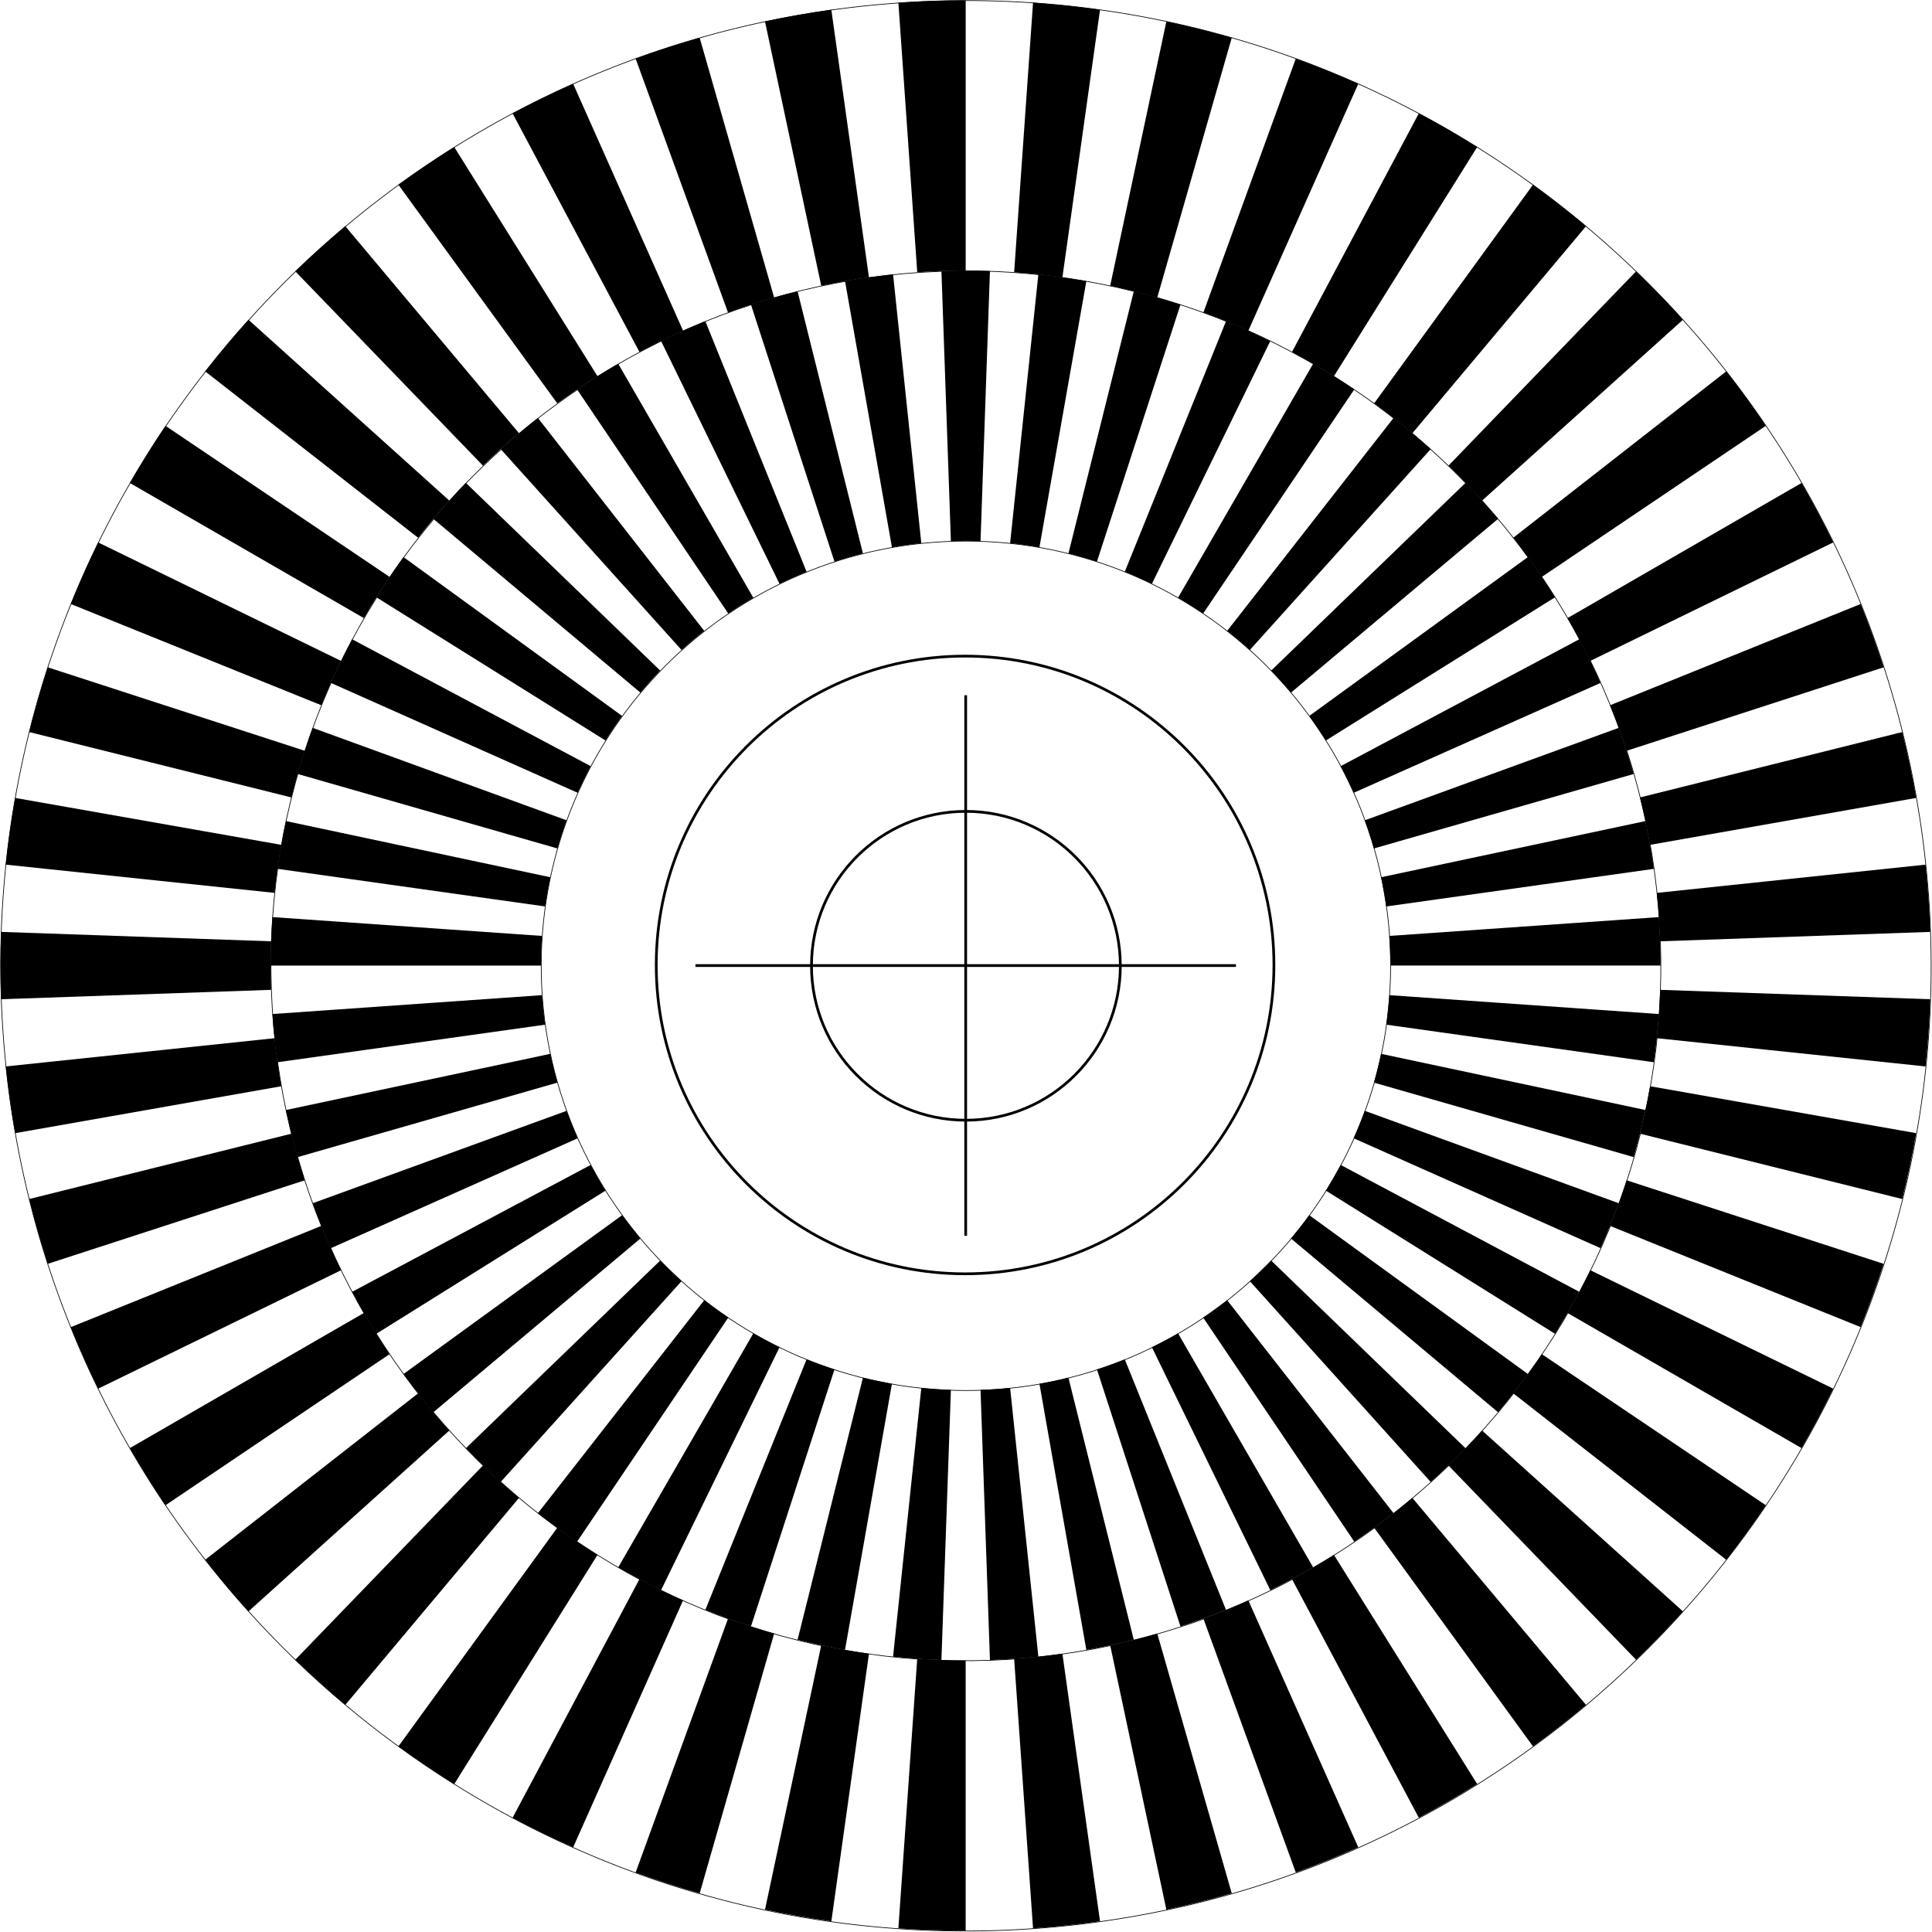 <?xml version="1.0" encoding="UTF-8" standalone="no"?>
<svg
   xmlns:dc="http://purl.org/dc/elements/1.1/"
   xmlns:cc="http://creativecommons.org/ns#"
   xmlns:rdf="http://www.w3.org/1999/02/22-rdf-syntax-ns#"
   xmlns:svg="http://www.w3.org/2000/svg"
   xmlns="http://www.w3.org/2000/svg"
   xmlns:xlink="http://www.w3.org/1999/xlink"
   xmlns:sodipodi="http://sodipodi.sourceforge.net/DTD/sodipodi-0.dtd"
   xmlns:inkscape="http://www.inkscape.org/namespaces/inkscape"
   width="177.313"
   height="177.29"
   viewBox="0 0 141.85 141.832"
   version="1.1"
   id="svg2"
   inkscape:version="0.48.4 r9939"
   sodipodi:docname="encoder-disc.svg">
  <sodipodi:namedview
     pagecolor="#ffffff"
     bordercolor="#666666"
     borderopacity="1"
     objecttolerance="10"
     gridtolerance="10"
     guidetolerance="10"
     inkscape:pageopacity="0"
     inkscape:pageshadow="2"
     inkscape:window-width="1030"
     inkscape:window-height="768"
     id="namedview2373"
     showgrid="false"
     fit-margin-top="0"
     fit-margin-left="0"
     fit-margin-right="0"
     fit-margin-bottom="0"
     inkscape:zoom="3.3278784"
     inkscape:cx="88.656303"
     inkscape:cy="88.645065"
     inkscape:window-x="0"
     inkscape:window-y="0"
     inkscape:window-maximized="0"
     inkscape:current-layer="surface1" />
  <defs
     id="defs4">
    <g
       id="g6">
      <symbol
         overflow="visible"
         id="glyph0-0"
         style="overflow:visible">
        <path
           style="stroke:none"
           d="M 0.219,1.141 0.688,-4.344 3.781,-4.094 3.312,1.391 z M 0.594,0.812 3,1 3.406,-3.781 1,-3.969 z"
           id="path9"
           inkscape:connector-curvature="0" />
      </symbol>
      <symbol
         overflow="visible"
         id="glyph0-1"
         style="overflow:visible">
        <path
           style="stroke:none"
           d=""
           id="path12"
           inkscape:connector-curvature="0" />
      </symbol>
      <symbol
         overflow="visible"
         id="glyph1-0"
         style="overflow:visible">
        <path
           style="stroke:none"
           d="M 0.406,1.078 -0.062,-4.406 3.031,-4.656 3.5,0.828 z M 0.719,0.688 3.125,0.5 2.719,-4.281 0.312,-4.094 z"
           id="path15"
           inkscape:connector-curvature="0" />
      </symbol>
      <symbol
         overflow="visible"
         id="glyph1-1"
         style="overflow:visible">
        <path
           style="stroke:none"
           d=""
           id="path18"
           inkscape:connector-curvature="0" />
      </symbol>
    </g>
  </defs>
  <g
     id="surface1"
     transform="translate(-42.481,-111.669)">
    <g
       style="fill:#000000;fill-opacity:1"
       id="g209">
      <use
         xlink:href="#glyph0-1"
         x="109.149"
         y="720.879"
         id="use211"
         width="612"
         height="792" />
    </g>
    <g
       style="fill:#000000;fill-opacity:1"
       id="g213">
      <use
         xlink:href="#glyph1-1"
         x="113.89"
         y="721.192"
         id="use215"
         width="612"
         height="792" />
    </g>
    <g
       style="fill:#000000;fill-opacity:1"
       id="g405">
      <use
         xlink:href="#glyph0-1"
         x="279.225"
         y="720.879"
         id="use407"
         width="612"
         height="792" />
    </g>
    <g
       style="fill:#000000;fill-opacity:1"
       id="g409">
      <use
         xlink:href="#glyph1-1"
         x="283.966"
         y="721.192"
         id="use411"
         width="612"
         height="792" />
    </g>
    <g
       style="fill:#000000;fill-opacity:1"
       id="g601">
      <use
         xlink:href="#glyph0-1"
         x="449.301"
         y="720.879"
         id="use603"
         width="612"
         height="792" />
    </g>
    <g
       style="fill:#000000;fill-opacity:1"
       id="g605">
      <use
         xlink:href="#glyph1-1"
         x="454.042"
         y="721.192"
         id="use607"
         width="612"
         height="792" />
    </g>
    <g
       style="fill:#000000;fill-opacity:1"
       id="g797">
      <use
         xlink:href="#glyph0-1"
         x="109.149"
         y="550.803"
         id="use799"
         width="612"
         height="792" />
    </g>
    <g
       style="fill:#000000;fill-opacity:1"
       id="g801">
      <use
         xlink:href="#glyph1-1"
         x="113.89"
         y="551.116"
         id="use803"
         width="612"
         height="792" />
    </g>
    <g
       style="fill:#000000;fill-opacity:1"
       id="g993">
      <use
         xlink:href="#glyph0-1"
         x="279.225"
         y="550.803"
         id="use995"
         width="612"
         height="792" />
    </g>
    <g
       style="fill:#000000;fill-opacity:1"
       id="g997">
      <use
         xlink:href="#glyph1-1"
         x="283.966"
         y="551.116"
         id="use999"
         width="612"
         height="792" />
    </g>
    <g
       style="fill:#000000;fill-opacity:1"
       id="g1189">
      <use
         xlink:href="#glyph0-1"
         x="449.301"
         y="550.803"
         id="use1191"
         width="612"
         height="792" />
    </g>
    <g
       style="fill:#000000;fill-opacity:1"
       id="g1193">
      <use
         xlink:href="#glyph1-1"
         x="454.042"
         y="551.116"
         id="use1195"
         width="612"
         height="792" />
    </g>
    <g
       style="fill:#000000;fill-opacity:1"
       id="g1385">
      <use
         xlink:href="#glyph0-1"
         x="109.149"
         y="380.727"
         id="use1387"
         width="612"
         height="792" />
    </g>
    <g
       style="fill:#000000;fill-opacity:1"
       id="g1389">
      <use
         xlink:href="#glyph1-1"
         x="113.89"
         y="381.04"
         id="use1391"
         width="612"
         height="792" />
    </g>
    <g
       style="fill:#000000;fill-opacity:1"
       id="g1581">
      <use
         xlink:href="#glyph0-1"
         x="279.225"
         y="380.727"
         id="use1583"
         width="612"
         height="792" />
    </g>
    <g
       style="fill:#000000;fill-opacity:1"
       id="g1585">
      <use
         xlink:href="#glyph1-1"
         x="283.966"
         y="381.04"
         id="use1587"
         width="612"
         height="792" />
    </g>
    <g
       style="fill:#000000;fill-opacity:1"
       id="g1777">
      <use
         xlink:href="#glyph0-1"
         x="449.301"
         y="380.727"
         id="use1779"
         width="612"
         height="792" />
    </g>
    <g
       style="fill:#000000;fill-opacity:1"
       id="g1781">
      <use
         xlink:href="#glyph1-1"
         x="454.042"
         y="381.04"
         id="use1783"
         width="612"
         height="792" />
    </g>
    <path
       style="fill:none;stroke:#000000;stroke-width:0.05;stroke-linecap:butt;stroke-linejoin:miter;stroke-miterlimit:10;stroke-opacity:1"
       d="m 144.582,609.422 c 0,17.211 -13.969,31.18 -31.184,31.18 -17.211,0 -31.18,-13.969 -31.18,-31.18 0,-17.215 13.969,-31.184 31.18,-31.184 17.215,0 31.184,13.969 31.184,31.184"
       transform="matrix(1,0,0,-1,0,792)"
       id="path1785"
       inkscape:connector-curvature="0" />
    <path
       style="fill:#000000;fill-opacity:1;fill-rule:nonzero;stroke:none"
       d="m 144.566,182.562 19.84,0 c 0,-1.188 -0.043,-2.375 -0.125,-3.559 l -19.793,1.383 c 0.051,0.723 0.078,1.449 0.078,2.176"
       id="path1787"
       inkscape:connector-curvature="0" />
    <path
       style="fill:#000000;fill-opacity:1;fill-rule:nonzero;stroke:none"
       d="m 144.262,178.223 19.648,-2.762 c -0.164,-1.176 -0.371,-2.348 -0.617,-3.508 l -19.41,4.125 c 0.152,0.711 0.277,1.426 0.379,2.145"
       id="path1789"
       inkscape:connector-curvature="0" />
    <path
       style="fill:#000000;fill-opacity:1;fill-rule:nonzero;stroke:none"
       d="m 143.355,173.965 19.074,-5.469 c -0.328,-1.141 -0.695,-2.27 -1.102,-3.387 l -18.645,6.789 c 0.25,0.68 0.473,1.371 0.672,2.066"
       id="path1791"
       inkscape:connector-curvature="0" />
    <path
       style="fill:#000000;fill-opacity:1;fill-rule:nonzero;stroke:none"
       d="m 141.867,169.879 18.129,-8.07 c -0.484,-1.086 -1.004,-2.152 -1.562,-3.203 l -17.52,9.316 c 0.344,0.641 0.66,1.293 0.953,1.957"
       id="path1793"
       inkscape:connector-curvature="0" />
    <path
       style="fill:#000000;fill-opacity:1;fill-rule:nonzero;stroke:none"
       d="m 139.828,166.039 16.824,-10.516 c -0.629,-1.008 -1.293,-1.992 -1.992,-2.953 l -16.051,11.664 c 0.426,0.586 0.832,1.188 1.219,1.805"
       id="path1795"
       inkscape:connector-curvature="0" />
    <path
       style="fill:#000000;fill-opacity:1;fill-rule:nonzero;stroke:none"
       d="m 137.27,162.52 15.199,-12.754 c -0.762,-0.91 -1.559,-1.793 -2.383,-2.648 l -14.273,13.785 c 0.504,0.52 0.992,1.062 1.457,1.617"
       id="path1797"
       inkscape:connector-curvature="0" />
    <path
       style="fill:#000000;fill-opacity:1;fill-rule:nonzero;stroke:none"
       d="m 134.246,159.391 13.277,-14.746 c -0.883,-0.797 -1.793,-1.559 -2.727,-2.289 l -12.215,15.633 c 0.57,0.449 1.129,0.914 1.664,1.402"
       id="path1799"
       inkscape:connector-curvature="0" />
    <path
       style="fill:#000000;fill-opacity:1;fill-rule:nonzero;stroke:none"
       d="m 130.82,156.711 11.094,-16.449 c -0.984,-0.664 -1.988,-1.293 -3.02,-1.887 l -9.922,17.184 c 0.629,0.363 1.246,0.746 1.848,1.152"
       id="path1801"
       inkscape:connector-curvature="0" />
    <path
       style="fill:#000000;fill-opacity:1;fill-rule:nonzero;stroke:none"
       d="M 127.055,154.535 135.75,136.703 c -1.066,-0.52 -2.152,-1.004 -3.254,-1.449 l -7.434,18.398 c 0.676,0.27 1.336,0.566 1.992,0.883"
       id="path1803"
       inkscape:connector-curvature="0" />
    <path
       style="fill:#000000;fill-opacity:1;fill-rule:nonzero;stroke:none"
       d="m 123.02,152.906 6.133,-18.871 c -1.129,-0.367 -2.273,-0.695 -3.426,-0.98 l -4.801,19.254 c 0.707,0.172 1.402,0.375 2.094,0.598"
       id="path1805"
       inkscape:connector-curvature="0" />
    <path
       style="fill:#000000;fill-opacity:1;fill-rule:nonzero;stroke:none"
       d="m 118.797,151.855 3.445,-19.543 c -1.168,-0.207 -2.344,-0.371 -3.523,-0.496 l -2.074,19.734 c 0.719,0.078 1.441,0.176 2.152,0.305"
       id="path1807"
       inkscape:connector-curvature="0" />
    <path
       style="fill:#000000;fill-opacity:1;fill-rule:nonzero;stroke:none"
       d="m 114.473,151.398 0.691,-19.828 c -1.188,-0.043 -2.375,-0.043 -3.562,0 l 0.695,19.828 c 0.723,-0.023 1.449,-0.023 2.176,0"
       id="path1809"
       inkscape:connector-curvature="0" />
    <path
       style="fill:#000000;fill-opacity:1;fill-rule:nonzero;stroke:none"
       d="m 110.125,151.551 -2.074,-19.734 c -1.18,0.125 -2.359,0.289 -3.527,0.496 l 3.445,19.543 c 0.715,-0.129 1.434,-0.227 2.156,-0.305"
       id="path1811"
       inkscape:connector-curvature="0" />
    <path
       style="fill:#000000;fill-opacity:1;fill-rule:nonzero;stroke:none"
       d="m 105.84,152.309 -4.801,-19.254 c -1.152,0.285 -2.293,0.613 -3.422,0.98 L 103.75,152.906 c 0.688,-0.223 1.387,-0.426 2.09,-0.598"
       id="path1813"
       inkscape:connector-curvature="0" />
    <path
       style="fill:#000000;fill-opacity:1;fill-rule:nonzero;stroke:none"
       d="m 101.703,153.652 -7.434,-18.398 c -1.098,0.445 -2.184,0.93 -3.254,1.449 l 8.699,17.832 c 0.652,-0.316 1.316,-0.613 1.988,-0.883"
       id="path1815"
       inkscape:connector-curvature="0" />
    <path
       style="fill:#000000;fill-opacity:1;fill-rule:nonzero;stroke:none"
       d="M 97.793,155.559 87.871,138.375 c -1.027,0.594 -2.035,1.223 -3.02,1.887 l 11.098,16.449 c 0.602,-0.406 1.215,-0.789 1.844,-1.152"
       id="path1817"
       inkscape:connector-curvature="0" />
    <path
       style="fill:#000000;fill-opacity:1;fill-rule:nonzero;stroke:none"
       d="M 94.188,157.988 81.973,142.355 c -0.938,0.73 -1.848,1.492 -2.73,2.289 l 13.277,14.746 c 0.539,-0.488 1.094,-0.953 1.668,-1.402"
       id="path1819"
       inkscape:connector-curvature="0" />
    <path
       style="fill:#000000;fill-opacity:1;fill-rule:nonzero;stroke:none"
       d="M 90.953,160.902 76.68,147.117 c -0.824,0.855 -1.617,1.738 -2.383,2.648 l 15.199,12.754 c 0.469,-0.555 0.953,-1.098 1.457,-1.617"
       id="path1821"
       inkscape:connector-curvature="0" />
    <path
       style="fill:#000000;fill-opacity:1;fill-rule:nonzero;stroke:none"
       d="M 88.156,164.234 72.105,152.57 c -0.699,0.961 -1.363,1.945 -1.992,2.953 l 16.828,10.516 c 0.383,-0.617 0.789,-1.219 1.215,-1.805"
       id="path1823"
       inkscape:connector-curvature="0" />
    <path
       style="fill:#000000;fill-opacity:1;fill-rule:nonzero;stroke:none"
       d="m 85.852,167.922 -17.516,-9.316 c -0.559,1.051 -1.082,2.117 -1.562,3.203 l 18.125,8.07 c 0.297,-0.664 0.613,-1.316 0.953,-1.957"
       id="path1825"
       inkscape:connector-curvature="0" />
    <path
       style="fill:#000000;fill-opacity:1;fill-rule:nonzero;stroke:none"
       d="M 84.086,171.898 65.438,165.109 c -0.406,1.117 -0.773,2.246 -1.098,3.387 l 19.07,5.469 c 0.199,-0.695 0.426,-1.387 0.676,-2.066"
       id="path1827"
       inkscape:connector-curvature="0" />
    <path
       style="fill:#000000;fill-opacity:1;fill-rule:nonzero;stroke:none"
       d="m 82.887,176.078 -19.41,-4.125 c -0.246,1.16 -0.453,2.332 -0.617,3.508 l 19.648,2.762 c 0.102,-0.719 0.227,-1.434 0.379,-2.145"
       id="path1829"
       inkscape:connector-curvature="0" />
    <path
       style="fill:#000000;fill-opacity:1;fill-rule:nonzero;stroke:none"
       d="m 82.277,180.387 -19.793,-1.383 c -0.082,1.184 -0.125,2.371 -0.125,3.559 l 19.844,0 c 0,-0.727 0.027,-1.453 0.074,-2.176"
       id="path1831"
       inkscape:connector-curvature="0" />
    <path
       style="fill:#000000;fill-opacity:1;fill-rule:nonzero;stroke:none"
       d="m 82.277,184.734 -19.793,1.387 c 0.082,1.184 0.207,2.363 0.375,3.539 l 19.648,-2.758 c -0.102,-0.719 -0.18,-1.441 -0.23,-2.168"
       id="path1833"
       inkscape:connector-curvature="0" />
    <path
       style="fill:#000000;fill-opacity:1;fill-rule:nonzero;stroke:none"
       d="m 82.887,189.043 -19.41,4.125 c 0.246,1.164 0.535,2.316 0.863,3.457 l 19.07,-5.469 c -0.199,-0.699 -0.375,-1.402 -0.523,-2.113"
       id="path1835"
       inkscape:connector-curvature="0" />
    <path
       style="fill:#000000;fill-opacity:1;fill-rule:nonzero;stroke:none"
       d="M 84.086,193.227 65.438,200.012 c 0.406,1.117 0.852,2.219 1.336,3.301 l 18.125,-8.07 c -0.293,-0.664 -0.566,-1.336 -0.812,-2.016"
       id="path1837"
       inkscape:connector-curvature="0" />
    <path
       style="fill:#000000;fill-opacity:1;fill-rule:nonzero;stroke:none"
       d="m 85.852,197.199 -17.516,9.316 c 0.555,1.047 1.148,2.078 1.777,3.082 l 16.828,-10.512 c -0.383,-0.617 -0.746,-1.246 -1.09,-1.887"
       id="path1839"
       inkscape:connector-curvature="0" />
    <path
       style="fill:#000000;fill-opacity:1;fill-rule:nonzero;stroke:none"
       d="m 88.156,200.891 -16.051,11.66 c 0.699,0.961 1.43,1.898 2.191,2.809 l 15.199,-12.754 c -0.465,-0.559 -0.91,-1.129 -1.34,-1.715"
       id="path1841"
       inkscape:connector-curvature="0" />
    <path
       style="fill:#000000;fill-opacity:1;fill-rule:nonzero;stroke:none"
       d="m 90.953,204.223 -14.273,13.781 c 0.828,0.855 1.68,1.68 2.562,2.473 l 13.277,-14.742 c -0.539,-0.488 -1.059,-0.992 -1.566,-1.512"
       id="path1843"
       inkscape:connector-curvature="0" />
    <path
       style="fill:#000000;fill-opacity:1;fill-rule:nonzero;stroke:none"
       d="m 94.188,207.133 -12.215,15.637 c 0.934,0.73 1.895,1.426 2.879,2.09 l 11.098,-16.449 c -0.602,-0.406 -1.191,-0.832 -1.762,-1.277"
       id="path1845"
       inkscape:connector-curvature="0" />
    <path
       style="fill:#000000;fill-opacity:1;fill-rule:nonzero;stroke:none"
       d="m 97.793,209.562 -9.922,17.184 c 1.031,0.598 2.078,1.152 3.145,1.676 l 8.699,-17.836 c -0.652,-0.316 -1.293,-0.66 -1.922,-1.023"
       id="path1847"
       inkscape:connector-curvature="0" />
    <path
       style="fill:#000000;fill-opacity:1;fill-rule:nonzero;stroke:none"
       d="m 101.703,211.473 -7.434,18.395 c 1.102,0.445 2.219,0.852 3.348,1.219 L 103.75,212.215 c -0.691,-0.223 -1.375,-0.473 -2.047,-0.742"
       id="path1849"
       inkscape:connector-curvature="0" />
    <path
       style="fill:#000000;fill-opacity:1;fill-rule:nonzero;stroke:none"
       d="m 105.84,212.816 -4.801,19.25 c 1.152,0.289 2.316,0.535 3.484,0.742 l 3.445,-19.539 c -0.715,-0.129 -1.422,-0.277 -2.129,-0.453"
       id="path1851"
       inkscape:connector-curvature="0" />
    <path
       style="fill:#000000;fill-opacity:1;fill-rule:nonzero;stroke:none"
       d="m 110.125,213.57 -2.074,19.734 c 1.18,0.125 2.367,0.207 3.551,0.25 l 0.695,-19.832 c -0.727,-0.027 -1.449,-0.074 -2.172,-0.152"
       id="path1853"
       inkscape:connector-curvature="0" />
    <path
       style="fill:#000000;fill-opacity:1;fill-rule:nonzero;stroke:none"
       d="m 114.473,213.723 0.691,19.832 c 1.188,-0.043 2.371,-0.125 3.555,-0.25 l -2.074,-19.734 c -0.723,0.078 -1.449,0.125 -2.172,0.152"
       id="path1855"
       inkscape:connector-curvature="0" />
    <path
       style="fill:#000000;fill-opacity:1;fill-rule:nonzero;stroke:none"
       d="m 118.797,213.27 3.445,19.539 c 1.172,-0.207 2.332,-0.453 3.484,-0.742 l -4.801,-19.25 c -0.703,0.176 -1.414,0.324 -2.129,0.453"
       id="path1857"
       inkscape:connector-curvature="0" />
    <path
       style="fill:#000000;fill-opacity:1;fill-rule:nonzero;stroke:none"
       d="m 123.02,212.215 6.133,18.871 c 1.129,-0.367 2.242,-0.773 3.344,-1.219 l -7.434,-18.395 c -0.672,0.27 -1.352,0.52 -2.043,0.742"
       id="path1859"
       inkscape:connector-curvature="0" />
    <path
       style="fill:#000000;fill-opacity:1;fill-rule:nonzero;stroke:none"
       d="m 127.055,210.586 8.695,17.836 c 1.066,-0.523 2.117,-1.078 3.145,-1.676 l -9.922,-17.184 c -0.625,0.363 -1.27,0.707 -1.918,1.023"
       id="path1861"
       inkscape:connector-curvature="0" />
    <path
       style="fill:#000000;fill-opacity:1;fill-rule:nonzero;stroke:none"
       d="m 130.82,208.41 11.094,16.449 c 0.984,-0.664 1.945,-1.359 2.883,-2.09 l -12.215,-15.637 c -0.574,0.445 -1.16,0.871 -1.762,1.277"
       id="path1863"
       inkscape:connector-curvature="0" />
    <path
       style="fill:#000000;fill-opacity:1;fill-rule:nonzero;stroke:none"
       d="m 134.246,205.734 13.277,14.742 c 0.883,-0.793 1.738,-1.617 2.562,-2.473 L 135.812,204.223 c -0.504,0.52 -1.027,1.023 -1.566,1.512"
       id="path1865"
       inkscape:connector-curvature="0" />
    <path
       style="fill:#000000;fill-opacity:1;fill-rule:nonzero;stroke:none"
       d="m 137.27,202.605 15.199,12.754 c 0.766,-0.91 1.496,-1.848 2.191,-2.809 l -16.051,-11.66 c -0.426,0.586 -0.875,1.156 -1.34,1.715"
       id="path1867"
       inkscape:connector-curvature="0" />
    <path
       style="fill:#000000;fill-opacity:1;fill-rule:nonzero;stroke:none"
       d="m 139.828,199.086 16.824,10.512 c 0.629,-1.004 1.227,-2.035 1.781,-3.082 l -17.52,-9.316 c -0.34,0.641 -0.703,1.27 -1.086,1.887"
       id="path1869"
       inkscape:connector-curvature="0" />
    <path
       style="fill:#000000;fill-opacity:1;fill-rule:nonzero;stroke:none"
       d="m 141.867,195.242 18.129,8.07 c 0.484,-1.082 0.93,-2.184 1.332,-3.301 l -18.645,-6.785 c -0.246,0.68 -0.52,1.352 -0.816,2.016"
       id="path1871"
       inkscape:connector-curvature="0" />
    <path
       style="fill:#000000;fill-opacity:1;fill-rule:nonzero;stroke:none"
       d="m 143.355,191.156 19.074,5.469 c 0.328,-1.141 0.617,-2.293 0.863,-3.457 l -19.41,-4.125 c -0.152,0.711 -0.324,1.414 -0.527,2.113"
       id="path1873"
       inkscape:connector-curvature="0" />
    <path
       style="fill:#000000;fill-opacity:1;fill-rule:nonzero;stroke:none"
       d="m 144.262,186.902 19.648,2.758 c 0.164,-1.176 0.289,-2.355 0.371,-3.539 l -19.793,-1.387 c -0.051,0.727 -0.125,1.449 -0.227,2.168"
       id="path1875"
       inkscape:connector-curvature="0" />
    <path
       style="fill:none;stroke:#000000;stroke-width:0.05;stroke-linecap:butt;stroke-linejoin:miter;stroke-miterlimit:10;stroke-opacity:1"
       d="m 164.391,611.199 c -0.98,28.148 -24.625,50.195 -52.773,49.211 -28.145,-0.98 -50.191,-24.625 -49.211,-52.77 0.984,-28.148 24.625,-50.195 52.773,-49.211 28.148,0.98 50.195,24.625 49.211,52.77"
       transform="matrix(1,0,0,-1,0,792)"
       id="path1877"
       inkscape:connector-curvature="0" />
    <path
       style="fill:#000000;fill-opacity:1;fill-rule:nonzero;stroke:none"
       d="m 164.375,180.781 19.832,-0.691 c -0.059,-1.648 -0.176,-3.297 -0.348,-4.938 l -19.73,2.074 c 0.121,1.184 0.207,2.367 0.246,3.555"
       id="path1879"
       inkscape:connector-curvature="0" />
    <path
       style="fill:#000000;fill-opacity:1;fill-rule:nonzero;stroke:none"
       d="m 163.633,173.699 19.539,-3.445 c -0.285,-1.621 -0.629,-3.234 -1.027,-4.836 l -19.254,4.801 c 0.289,1.152 0.535,2.312 0.742,3.48"
       id="path1881"
       inkscape:connector-curvature="0" />
    <path
       style="fill:#000000;fill-opacity:1;fill-rule:nonzero;stroke:none"
       d="m 161.91,166.793 18.871,-6.129 c -0.512,-1.57 -1.074,-3.121 -1.691,-4.648 l -18.398,7.434 c 0.445,1.102 0.852,2.215 1.219,3.344"
       id="path1883"
       inkscape:connector-curvature="0" />
    <path
       style="fill:#000000;fill-opacity:1;fill-rule:nonzero;stroke:none"
       d="m 159.242,160.195 17.836,-8.699 c -0.723,-1.484 -1.5,-2.938 -2.324,-4.367 l -17.184,9.922 c 0.594,1.027 1.152,2.078 1.672,3.145"
       id="path1885"
       inkscape:connector-curvature="0" />
    <path
       style="fill:#000000;fill-opacity:1;fill-rule:nonzero;stroke:none"
       d="m 155.684,154.027 16.449,-11.094 c -0.922,-1.367 -1.891,-2.703 -2.906,-4 l -15.637,12.215 c 0.73,0.938 1.43,1.898 2.094,2.879"
       id="path1887"
       inkscape:connector-curvature="0" />
    <path
       style="fill:#000000;fill-opacity:1;fill-rule:nonzero;stroke:none"
       d="m 151.301,148.422 14.746,-13.277 c -1.105,-1.227 -2.25,-2.414 -3.438,-3.559 l -13.781,14.273 c 0.855,0.824 1.68,1.68 2.473,2.562"
       id="path1889"
       inkscape:connector-curvature="0" />
    <path
       style="fill:#000000;fill-opacity:1;fill-rule:nonzero;stroke:none"
       d="m 146.18,143.477 12.754,-15.203 c -1.262,-1.059 -2.562,-2.074 -3.898,-3.043 L 143.375,141.281 c 0.961,0.699 1.895,1.43 2.805,2.195"
       id="path1891"
       inkscape:connector-curvature="0" />
    <path
       style="fill:#000000;fill-opacity:1;fill-rule:nonzero;stroke:none"
       d="m 140.422,139.289 10.516,-16.824 c -1.398,-0.875 -2.828,-1.699 -4.285,-2.473 l -9.312,17.52 c 1.047,0.555 2.074,1.148 3.082,1.777"
       id="path1893"
       inkscape:connector-curvature="0" />
    <path
       style="fill:#000000;fill-opacity:1;fill-rule:nonzero;stroke:none"
       d="m 134.137,135.949 8.07,-18.125 c -1.508,-0.672 -3.035,-1.289 -4.586,-1.855 l -6.785,18.645 c 1.113,0.406 2.215,0.852 3.301,1.336"
       id="path1895"
       inkscape:connector-curvature="0" />
    <path
       style="fill:#000000;fill-opacity:1;fill-rule:nonzero;stroke:none"
       d="m 127.449,133.516 5.469,-19.074 c -1.586,-0.453 -3.188,-0.852 -4.801,-1.195 l -4.125,19.406 c 1.16,0.246 2.312,0.535 3.457,0.863"
       id="path1897"
       inkscape:connector-curvature="0" />
    <path
       style="fill:#000000;fill-opacity:1;fill-rule:nonzero;stroke:none"
       d="m 120.484,132.035 2.762,-19.648 c -1.633,-0.23 -3.273,-0.402 -4.918,-0.52 l -1.387,19.793 c 1.188,0.086 2.367,0.211 3.543,0.375"
       id="path1899"
       inkscape:connector-curvature="0" />
    <path
       style="fill:#000000;fill-opacity:1;fill-rule:nonzero;stroke:none"
       d="m 113.383,131.539 0,-19.844 c -1.648,0 -3.297,0.059 -4.941,0.172 l 1.383,19.793 c 1.184,-0.082 2.371,-0.121 3.559,-0.121"
       id="path1901"
       inkscape:connector-curvature="0" />
    <path
       style="fill:#000000;fill-opacity:1;fill-rule:nonzero;stroke:none"
       d="m 106.281,132.035 -2.762,-19.648 c -1.633,0.227 -3.254,0.516 -4.871,0.859 l 4.129,19.406 c 1.16,-0.246 2.328,-0.453 3.504,-0.617"
       id="path1903"
       inkscape:connector-curvature="0" />
    <path
       style="fill:#000000;fill-opacity:1;fill-rule:nonzero;stroke:none"
       d="m 99.32,133.516 -5.469,-19.074 c -1.586,0.453 -3.156,0.965 -4.703,1.527 l 6.785,18.645 c 1.117,-0.402 2.246,-0.77 3.387,-1.098"
       id="path1905"
       inkscape:connector-curvature="0" />
    <path
       style="fill:#000000;fill-opacity:1;fill-rule:nonzero;stroke:none"
       d="m 92.633,135.949 -8.07,-18.125 c -1.508,0.668 -2.992,1.395 -4.449,2.168 l 9.316,17.52 c 1.051,-0.559 2.117,-1.078 3.203,-1.562"
       id="path1907"
       inkscape:connector-curvature="0" />
    <path
       style="fill:#000000;fill-opacity:1;fill-rule:nonzero;stroke:none"
       d="M 86.348,139.289 75.832,122.465 c -1.398,0.875 -2.766,1.797 -4.102,2.766 l 11.664,16.051 c 0.961,-0.695 1.945,-1.359 2.953,-1.992"
       id="path1909"
       inkscape:connector-curvature="0" />
    <path
       style="fill:#000000;fill-opacity:1;fill-rule:nonzero;stroke:none"
       d="M 80.586,143.477 67.832,128.273 c -1.262,1.062 -2.488,2.164 -3.676,3.312 l 13.785,14.273 c 0.855,-0.828 1.738,-1.621 2.645,-2.383"
       id="path1911"
       inkscape:connector-curvature="0" />
    <path
       style="fill:#000000;fill-opacity:1;fill-rule:nonzero;stroke:none"
       d="M 75.469,148.422 60.723,135.145 c -1.105,1.223 -2.164,2.488 -3.18,3.789 l 15.633,12.215 c 0.734,-0.934 1.496,-1.844 2.293,-2.727"
       id="path1913"
       inkscape:connector-curvature="0" />
    <path
       style="fill:#000000;fill-opacity:1;fill-rule:nonzero;stroke:none"
       d="M 71.086,154.027 54.633,142.934 c -0.922,1.367 -1.793,2.766 -2.621,4.195 l 17.184,9.922 c 0.594,-1.031 1.227,-2.035 1.891,-3.023"
       id="path1915"
       inkscape:connector-curvature="0" />
    <path
       style="fill:#000000;fill-opacity:1;fill-rule:nonzero;stroke:none"
       d="m 67.523,160.195 -17.832,-8.699 c -0.723,1.48 -1.395,2.988 -2.012,4.52 l 18.395,7.434 c 0.445,-1.102 0.93,-2.188 1.449,-3.254"
       id="path1917"
       inkscape:connector-curvature="0" />
    <path
       style="fill:#000000;fill-opacity:1;fill-rule:nonzero;stroke:none"
       d="m 64.859,166.793 -18.871,-6.129 c -0.512,1.566 -0.965,3.152 -1.363,4.754 l 19.254,4.801 c 0.285,-1.152 0.613,-2.297 0.98,-3.426"
       id="path1919"
       inkscape:connector-curvature="0" />
    <path
       style="fill:#000000;fill-opacity:1;fill-rule:nonzero;stroke:none"
       d="m 63.137,173.699 -19.539,-3.445 c -0.289,1.625 -0.52,3.258 -0.691,4.898 l 19.734,2.074 c 0.125,-1.18 0.289,-2.355 0.496,-3.527"
       id="path1921"
       inkscape:connector-curvature="0" />
    <path
       style="fill:#000000;fill-opacity:1;fill-rule:nonzero;stroke:none"
       d="M 62.391,180.781 42.562,180.09 c -0.059,1.645 -0.059,3.297 0,4.945 l 19.828,-0.691 c -0.039,-1.188 -0.039,-2.375 0,-3.562"
       id="path1923"
       inkscape:connector-curvature="0" />
    <path
       style="fill:#000000;fill-opacity:1;fill-rule:nonzero;stroke:none"
       d="m 62.641,187.895 -19.734,2.074 c 0.172,1.641 0.402,3.273 0.691,4.898 l 19.539,-3.445 c -0.207,-1.168 -0.371,-2.348 -0.496,-3.527"
       id="path1925"
       inkscape:connector-curvature="0" />
    <path
       style="fill:#000000;fill-opacity:1;fill-rule:nonzero;stroke:none"
       d="M 63.879,194.906 44.625,199.703 c 0.398,1.602 0.852,3.188 1.363,4.758 l 18.871,-6.133 c -0.367,-1.129 -0.695,-2.27 -0.98,-3.422"
       id="path1927"
       inkscape:connector-curvature="0" />
    <path
       style="fill:#000000;fill-opacity:1;fill-rule:nonzero;stroke:none"
       d="m 66.074,201.676 -18.395,7.434 c 0.617,1.527 1.289,3.035 2.012,4.516 l 17.832,-8.695 c -0.52,-1.07 -1.004,-2.152 -1.449,-3.254"
       id="path1929"
       inkscape:connector-curvature="0" />
    <path
       style="fill:#000000;fill-opacity:1;fill-rule:nonzero;stroke:none"
       d="m 69.195,208.07 -17.184,9.922 c 0.828,1.43 1.699,2.828 2.621,4.195 l 16.453,-11.094 c -0.664,-0.984 -1.297,-1.992 -1.891,-3.023"
       id="path1931"
       inkscape:connector-curvature="0" />
    <path
       style="fill:#000000;fill-opacity:1;fill-rule:nonzero;stroke:none"
       d="m 73.176,213.973 -15.633,12.219 c 1.016,1.297 2.074,2.562 3.18,3.789 L 75.469,216.703 c -0.797,-0.883 -1.559,-1.793 -2.293,-2.73"
       id="path1933"
       inkscape:connector-curvature="0" />
    <path
       style="fill:#000000;fill-opacity:1;fill-rule:nonzero;stroke:none"
       d="M 77.941,219.266 64.156,233.535 c 1.188,1.148 2.414,2.25 3.676,3.312 l 12.754,-15.199 c -0.906,-0.766 -1.789,-1.559 -2.645,-2.383"
       id="path1935"
       inkscape:connector-curvature="0" />
    <path
       style="fill:#000000;fill-opacity:1;fill-rule:nonzero;stroke:none"
       d="m 83.395,223.84 -11.664,16.051 c 1.336,0.969 2.703,1.895 4.102,2.766 l 10.516,-16.824 c -1.008,-0.629 -1.992,-1.297 -2.953,-1.992"
       id="path1937"
       inkscape:connector-curvature="0" />
    <path
       style="fill:#000000;fill-opacity:1;fill-rule:nonzero;stroke:none"
       d="m 89.43,227.613 -9.316,17.52 c 1.457,0.773 2.941,1.496 4.449,2.168 l 8.07,-18.129 c -1.086,-0.48 -2.152,-1.004 -3.203,-1.559"
       id="path1939"
       inkscape:connector-curvature="0" />
    <path
       style="fill:#000000;fill-opacity:1;fill-rule:nonzero;stroke:none"
       d="m 95.934,230.508 -6.785,18.645 c 1.547,0.562 3.117,1.074 4.703,1.527 l 5.469,-19.074 c -1.141,-0.324 -2.27,-0.691 -3.387,-1.098"
       id="path1941"
       inkscape:connector-curvature="0" />
    <path
       style="fill:#000000;fill-opacity:1;fill-rule:nonzero;stroke:none"
       d="m 102.777,232.469 -4.129,19.41 c 1.617,0.34 3.238,0.629 4.871,0.855 l 2.762,-19.648 c -1.176,-0.164 -2.344,-0.371 -3.504,-0.617"
       id="path1943"
       inkscape:connector-curvature="0" />
    <path
       style="fill:#000000;fill-opacity:1;fill-rule:nonzero;stroke:none"
       d="m 109.824,233.461 -1.383,19.793 c 1.645,0.113 3.293,0.172 4.941,0.172 l 0,-19.84 c -1.188,0 -2.375,-0.043 -3.559,-0.125"
       id="path1945"
       inkscape:connector-curvature="0" />
    <path
       style="fill:#000000;fill-opacity:1;fill-rule:nonzero;stroke:none"
       d="m 116.941,233.461 1.387,19.793 c 1.645,-0.117 3.285,-0.289 4.918,-0.52 l -2.762,-19.648 c -1.176,0.168 -2.355,0.293 -3.543,0.375"
       id="path1947"
       inkscape:connector-curvature="0" />
    <path
       style="fill:#000000;fill-opacity:1;fill-rule:nonzero;stroke:none"
       d="m 123.992,232.469 4.125,19.41 c 1.613,-0.344 3.215,-0.742 4.801,-1.199 l -5.469,-19.074 c -1.145,0.328 -2.297,0.617 -3.457,0.863"
       id="path1949"
       inkscape:connector-curvature="0" />
    <path
       style="fill:#000000;fill-opacity:1;fill-rule:nonzero;stroke:none"
       d="m 130.836,230.508 6.785,18.645 c 1.551,-0.562 3.078,-1.184 4.586,-1.852 l -8.07,-18.129 c -1.086,0.484 -2.188,0.93 -3.301,1.336"
       id="path1951"
       inkscape:connector-curvature="0" />
    <path
       style="fill:#000000;fill-opacity:1;fill-rule:nonzero;stroke:none"
       d="m 137.34,227.609 9.312,17.523 c 1.457,-0.777 2.887,-1.602 4.285,-2.477 l -10.516,-16.824 c -1.008,0.629 -2.035,1.223 -3.082,1.777"
       id="path1953"
       inkscape:connector-curvature="0" />
    <path
       style="fill:#000000;fill-opacity:1;fill-rule:nonzero;stroke:none"
       d="m 143.375,223.84 11.66,16.051 c 1.336,-0.969 2.637,-1.984 3.898,-3.043 l -12.754,-15.199 c -0.91,0.762 -1.844,1.492 -2.805,2.191"
       id="path1955"
       inkscape:connector-curvature="0" />
    <path
       style="fill:#000000;fill-opacity:1;fill-rule:nonzero;stroke:none"
       d="m 148.828,219.266 13.781,14.27 c 1.188,-1.145 2.332,-2.332 3.438,-3.555 l -14.746,-13.277 c -0.793,0.883 -1.617,1.734 -2.473,2.562"
       id="path1957"
       inkscape:connector-curvature="0" />
    <path
       style="fill:#000000;fill-opacity:1;fill-rule:nonzero;stroke:none"
       d="m 153.59,213.973 15.637,12.219 c 1.016,-1.301 1.984,-2.637 2.906,-4.004 l -16.449,-11.094 c -0.664,0.984 -1.363,1.945 -2.094,2.879"
       id="path1959"
       inkscape:connector-curvature="0" />
    <path
       style="fill:#000000;fill-opacity:1;fill-rule:nonzero;stroke:none"
       d="m 157.57,208.07 17.184,9.922 c 0.824,-1.426 1.602,-2.883 2.324,-4.367 l -17.836,-8.695 c -0.52,1.066 -1.078,2.113 -1.672,3.141"
       id="path1961"
       inkscape:connector-curvature="0" />
    <path
       style="fill:#000000;fill-opacity:1;fill-rule:nonzero;stroke:none"
       d="m 160.691,201.676 18.398,7.43 c 0.617,-1.527 1.18,-3.078 1.691,-4.645 l -18.871,-6.133 c -0.367,1.129 -0.773,2.246 -1.219,3.348"
       id="path1963"
       inkscape:connector-curvature="0" />
    <path
       style="fill:#000000;fill-opacity:1;fill-rule:nonzero;stroke:none"
       d="m 162.891,194.906 19.254,4.797 c 0.398,-1.598 0.742,-3.211 1.027,-4.836 l -19.539,-3.445 c -0.207,1.168 -0.453,2.332 -0.742,3.484"
       id="path1965"
       inkscape:connector-curvature="0" />
    <path
       style="fill:#000000;fill-opacity:1;fill-rule:nonzero;stroke:none"
       d="m 164.129,187.895 19.73,2.074 c 0.172,-1.641 0.289,-3.285 0.348,-4.934 L 164.375,184.344 c -0.039,1.184 -0.125,2.371 -0.246,3.551"
       id="path1967"
       inkscape:connector-curvature="0" />
    <path
       style="fill:none;stroke:#000000;stroke-width:0.05;stroke-linecap:butt;stroke-linejoin:miter;stroke-miterlimit:10;stroke-opacity:1"
       d="m 184.094,614.363 c -2.73,39.023 -36.613,68.477 -75.637,65.75 C 69.434,677.383 39.98,643.5 42.707,604.477 45.438,565.453 79.32,536 118.344,538.727 c 39.02,2.73 68.477,36.613 65.75,75.637"
       transform="matrix(1,0,0,-1,0,792)"
       id="path1969"
       inkscape:connector-curvature="0" />
    <path
       style="fill:none;stroke:#000000;stroke-width:0.2;stroke-linecap:butt;stroke-linejoin:miter;stroke-miterlimit:10;stroke-opacity:1"
       d="m 93.543,609.438 39.684,0 m -19.844,-19.84 0,39.684 m 11.355,-19.859 c 0,6.258 -5.078,11.336 -11.34,11.336 -6.258,0 -11.336,-5.078 -11.336,-11.336 0,-6.262 5.078,-11.34 11.336,-11.34 6.262,0 11.34,5.078 11.34,11.34 m 11.277,0.059 c 0,12.516 -10.156,22.676 -22.676,22.676 -12.52,0 -22.676,-10.16 -22.676,-22.676 0,-12.52 10.156,-22.676 22.676,-22.676 12.52,0 22.676,10.156 22.676,22.676"
       transform="matrix(1,0,0,-1,0,792)"
       id="path1971"
       inkscape:connector-curvature="0" />
    <g
       style="fill:#000000;fill-opacity:1"
       id="g1973">
      <use
         xlink:href="#glyph0-1"
         x="109.149"
         y="210.651"
         id="use1975"
         width="612"
         height="792" />
    </g>
    <g
       style="fill:#000000;fill-opacity:1"
       id="g1977">
      <use
         xlink:href="#glyph1-1"
         x="113.89"
         y="210.964"
         id="use1979"
         width="612"
         height="792" />
    </g>
    <g
       style="fill:#000000;fill-opacity:1"
       id="g2169">
      <use
         xlink:href="#glyph0-1"
         x="279.225"
         y="210.651"
         id="use2171"
         width="612"
         height="792" />
    </g>
    <g
       style="fill:#000000;fill-opacity:1"
       id="g2173">
      <use
         xlink:href="#glyph1-1"
         x="283.966"
         y="210.964"
         id="use2175"
         width="612"
         height="792" />
    </g>
    <g
       style="fill:#000000;fill-opacity:1"
       id="g2365">
      <use
         xlink:href="#glyph0-1"
         x="449.301"
         y="210.651"
         id="use2367"
         width="612"
         height="792" />
    </g>
    <g
       style="fill:#000000;fill-opacity:1"
       id="g2369">
      <use
         xlink:href="#glyph1-1"
         x="454.042"
         y="210.964"
         id="use2371"
         width="612"
         height="792" />
    </g>
  </g>
</svg>
